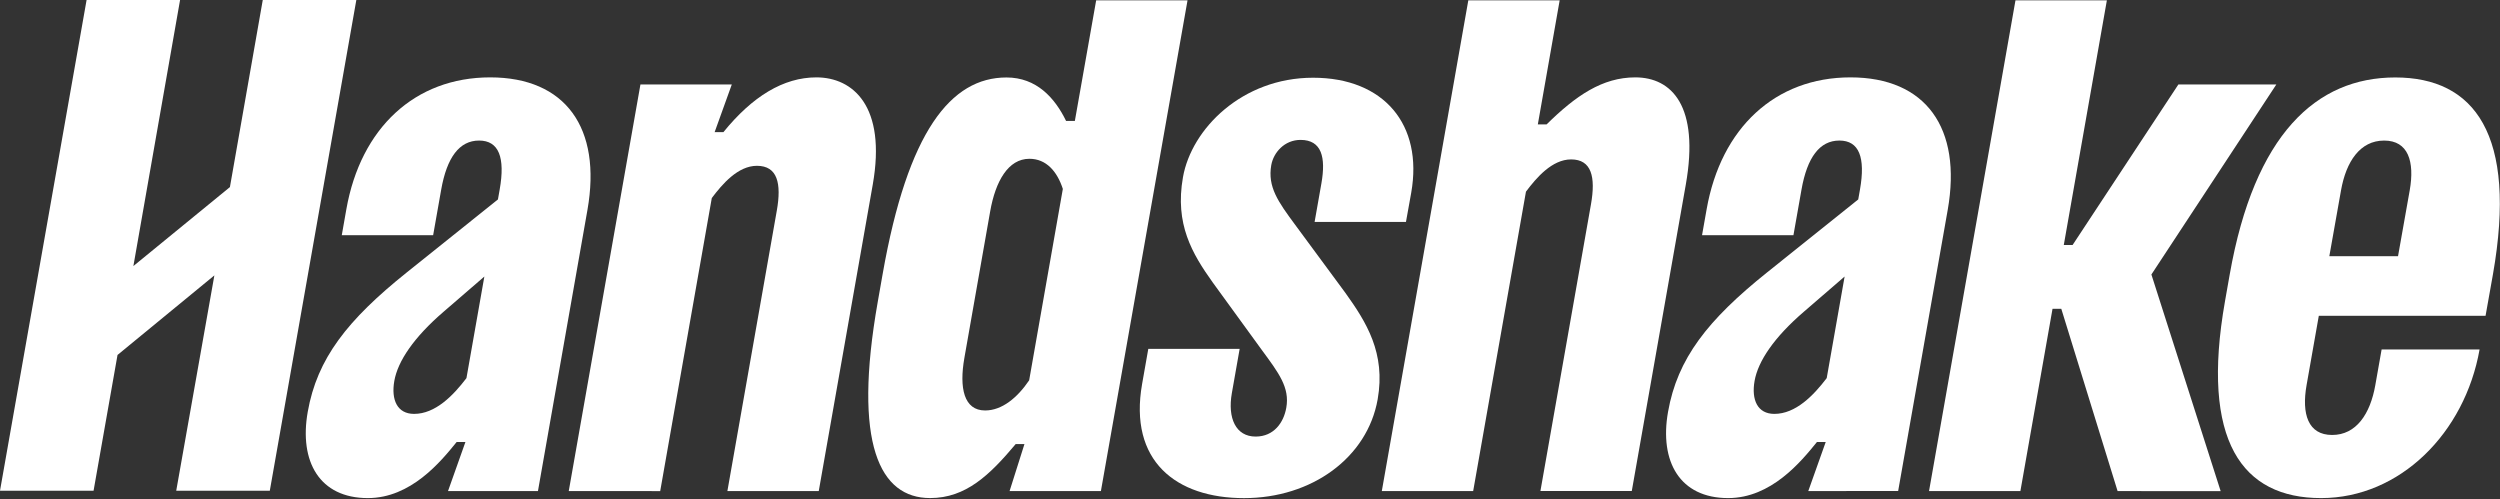 <svg id="Layer_1" data-name="Layer 1" xmlns="http://www.w3.org/2000/svg" width="1357" height="271" viewBox="0 0 1357 271"><rect x="0" y="0" width="1357" height="271" fill="#333333" stroke="none"/><defs><style>.cls-1{fill:#fff;}</style></defs><path class="cls-1" d="M142.63,0,124.8,101.55,72.4,144.41,97.74,0H47L0,266.36H50.79l13-73.69,52.57-43.19L95.66,266.36h50.79L193.42,0Z"/><path class="cls-1" d="M262.91,150.1l-22,19c-16.38,14.08-25,27-26.88,37.68-1.8,10.28,1.61,17.88,10.74,17.88,11.5,0,21.19-9.89,28.42-19.42ZM243.18,266.55l9.45-26.63h-4.76c-8.63,10.66-24.81,30.44-48.21,30.44-26.19,0-37.39-19.78-32.62-46.81,5.09-28.92,21.48-49.84,53.82-75.73l49.42-39.57.94-5.32c3.1-17.51-.47-26.64-11.17-26.64s-17.47,9.13-20.57,26.64l-4.37,24.73H185.52L188,113.59C195.79,69.45,225.23,42,266.08,42s60.63,27.4,52.79,71.93L292,266.55Z"/><path class="cls-1" d="M308.72,266.54,347.63,45.85h49.59L387.9,71.73h4.76C408.39,52.33,425.26,42,443.13,42c19.84,0,38.11,15.61,30.6,58.21L444.42,266.54H394.83l26.82-152.21C424.28,99.5,422,90,410.87,90c-10.31,0-18.8,9.89-24.51,17.5l-28,159.07Z"/><path class="cls-1" d="M576.91,102.55c-3.08-9.51-9-16.36-18.15-16.36-11.51,0-18.41,12.17-21.29,28.54l-14,79.52c-2.88,16.37-.27,28.55,11.24,28.55,9.13,0,17.47-6.84,23.92-16.37Zm20.66,164H548l8.07-25.5h-4.76c-14.06,16.74-27,29.3-46.43,29.3-27.37,0-42.05-29.3-28.43-106.53l2.68-15.23c13.62-77.25,37-106.54,67.19-106.54,16.27,0,26.22,11,32.35,23.6h4.76L595,.19h49.59Z"/><path class="cls-1" d="M763.16,120.46H713.57l3.69-20.93c2.48-14.08.2-23.59-11.32-23.59-8.73,0-14.69,6.86-15.9,13.7C688,101.43,693.69,109.41,703,122l27.22,36.9c11.47,16,22,32.74,17.58,57.84-5.56,31.58-35.65,53.64-72.54,53.64s-62.7-20.17-55.32-62l3.35-19h49.59l-4.23,24c-2.41,13.7,2.19,23.59,12.91,23.59,9.92,0,15.22-7.61,16.63-15.61,2-11-4.18-19-13.14-31.2l-26.82-36.9c-11.13-15.61-20.62-31.58-16.12-57.07,4.63-26.26,32.14-54,70.63-54s59.78,25.5,53.27,62.4Z"/><path class="cls-1" d="M1149.43,266.56l-30.56-98.94h-4.76l-17.44,98.94h-49.59L1094,.19h49.61L1120.22,133H1125l57.42-87.14h53.17L1167.78,149l37.6,117.6Z"/><path class="cls-1" d="M1264.36,139.07h37.29L1308,103.3c2.74-15.6-.79-27-13.88-27s-20.65,11.42-23.41,27Zm-5.71,32.35L1252,209.1c-2.74,15.6.79,27,13.89,27s20.66-11.42,23.42-27l3.43-19.4h53.17c-8,45.27-43.19,80.66-86,80.66s-65.59-30.82-52.17-106.93l2.55-14.46c13.42-76.11,47-106.93,89.87-106.93s66.38,30.82,53,106.93l-4,22.45Z"/><path class="cls-1" d="M750.05,266.54,797,.19h49.59L834.73,67.53h4.76C855.33,51.92,869.78,42,887.63,42c19.84,0,34.94,15.61,27.42,58.22L885.73,266.53H836.14l27.44-155.64c2.62-14.83.33-24.36-10.78-24.36-10.32,0-18.81,9.89-24.51,17.51l-28.65,162.5Z"/><path class="cls-1" d="M1001.26,150.1l-22,19c-16.38,14.08-25,27-26.88,37.68-1.8,10.28,1.61,17.88,10.74,17.88,11.51,0,21.19-9.89,28.42-19.42ZM981.53,266.55,991,239.92h-4.76c-8.63,10.66-24.81,30.44-48.21,30.44-26.19,0-37.39-19.78-32.62-46.81,5.09-28.92,21.48-49.84,53.82-75.73l49.42-39.57.94-5.32c3.08-17.51-.47-26.64-11.17-26.64s-17.49,9.13-20.57,26.64l-4.37,24.73H923.87l2.49-14.07C934.14,69.45,963.58,42,1004.43,42s60.63,27.4,52.79,71.93l-26.9,152.58Z"/></svg>